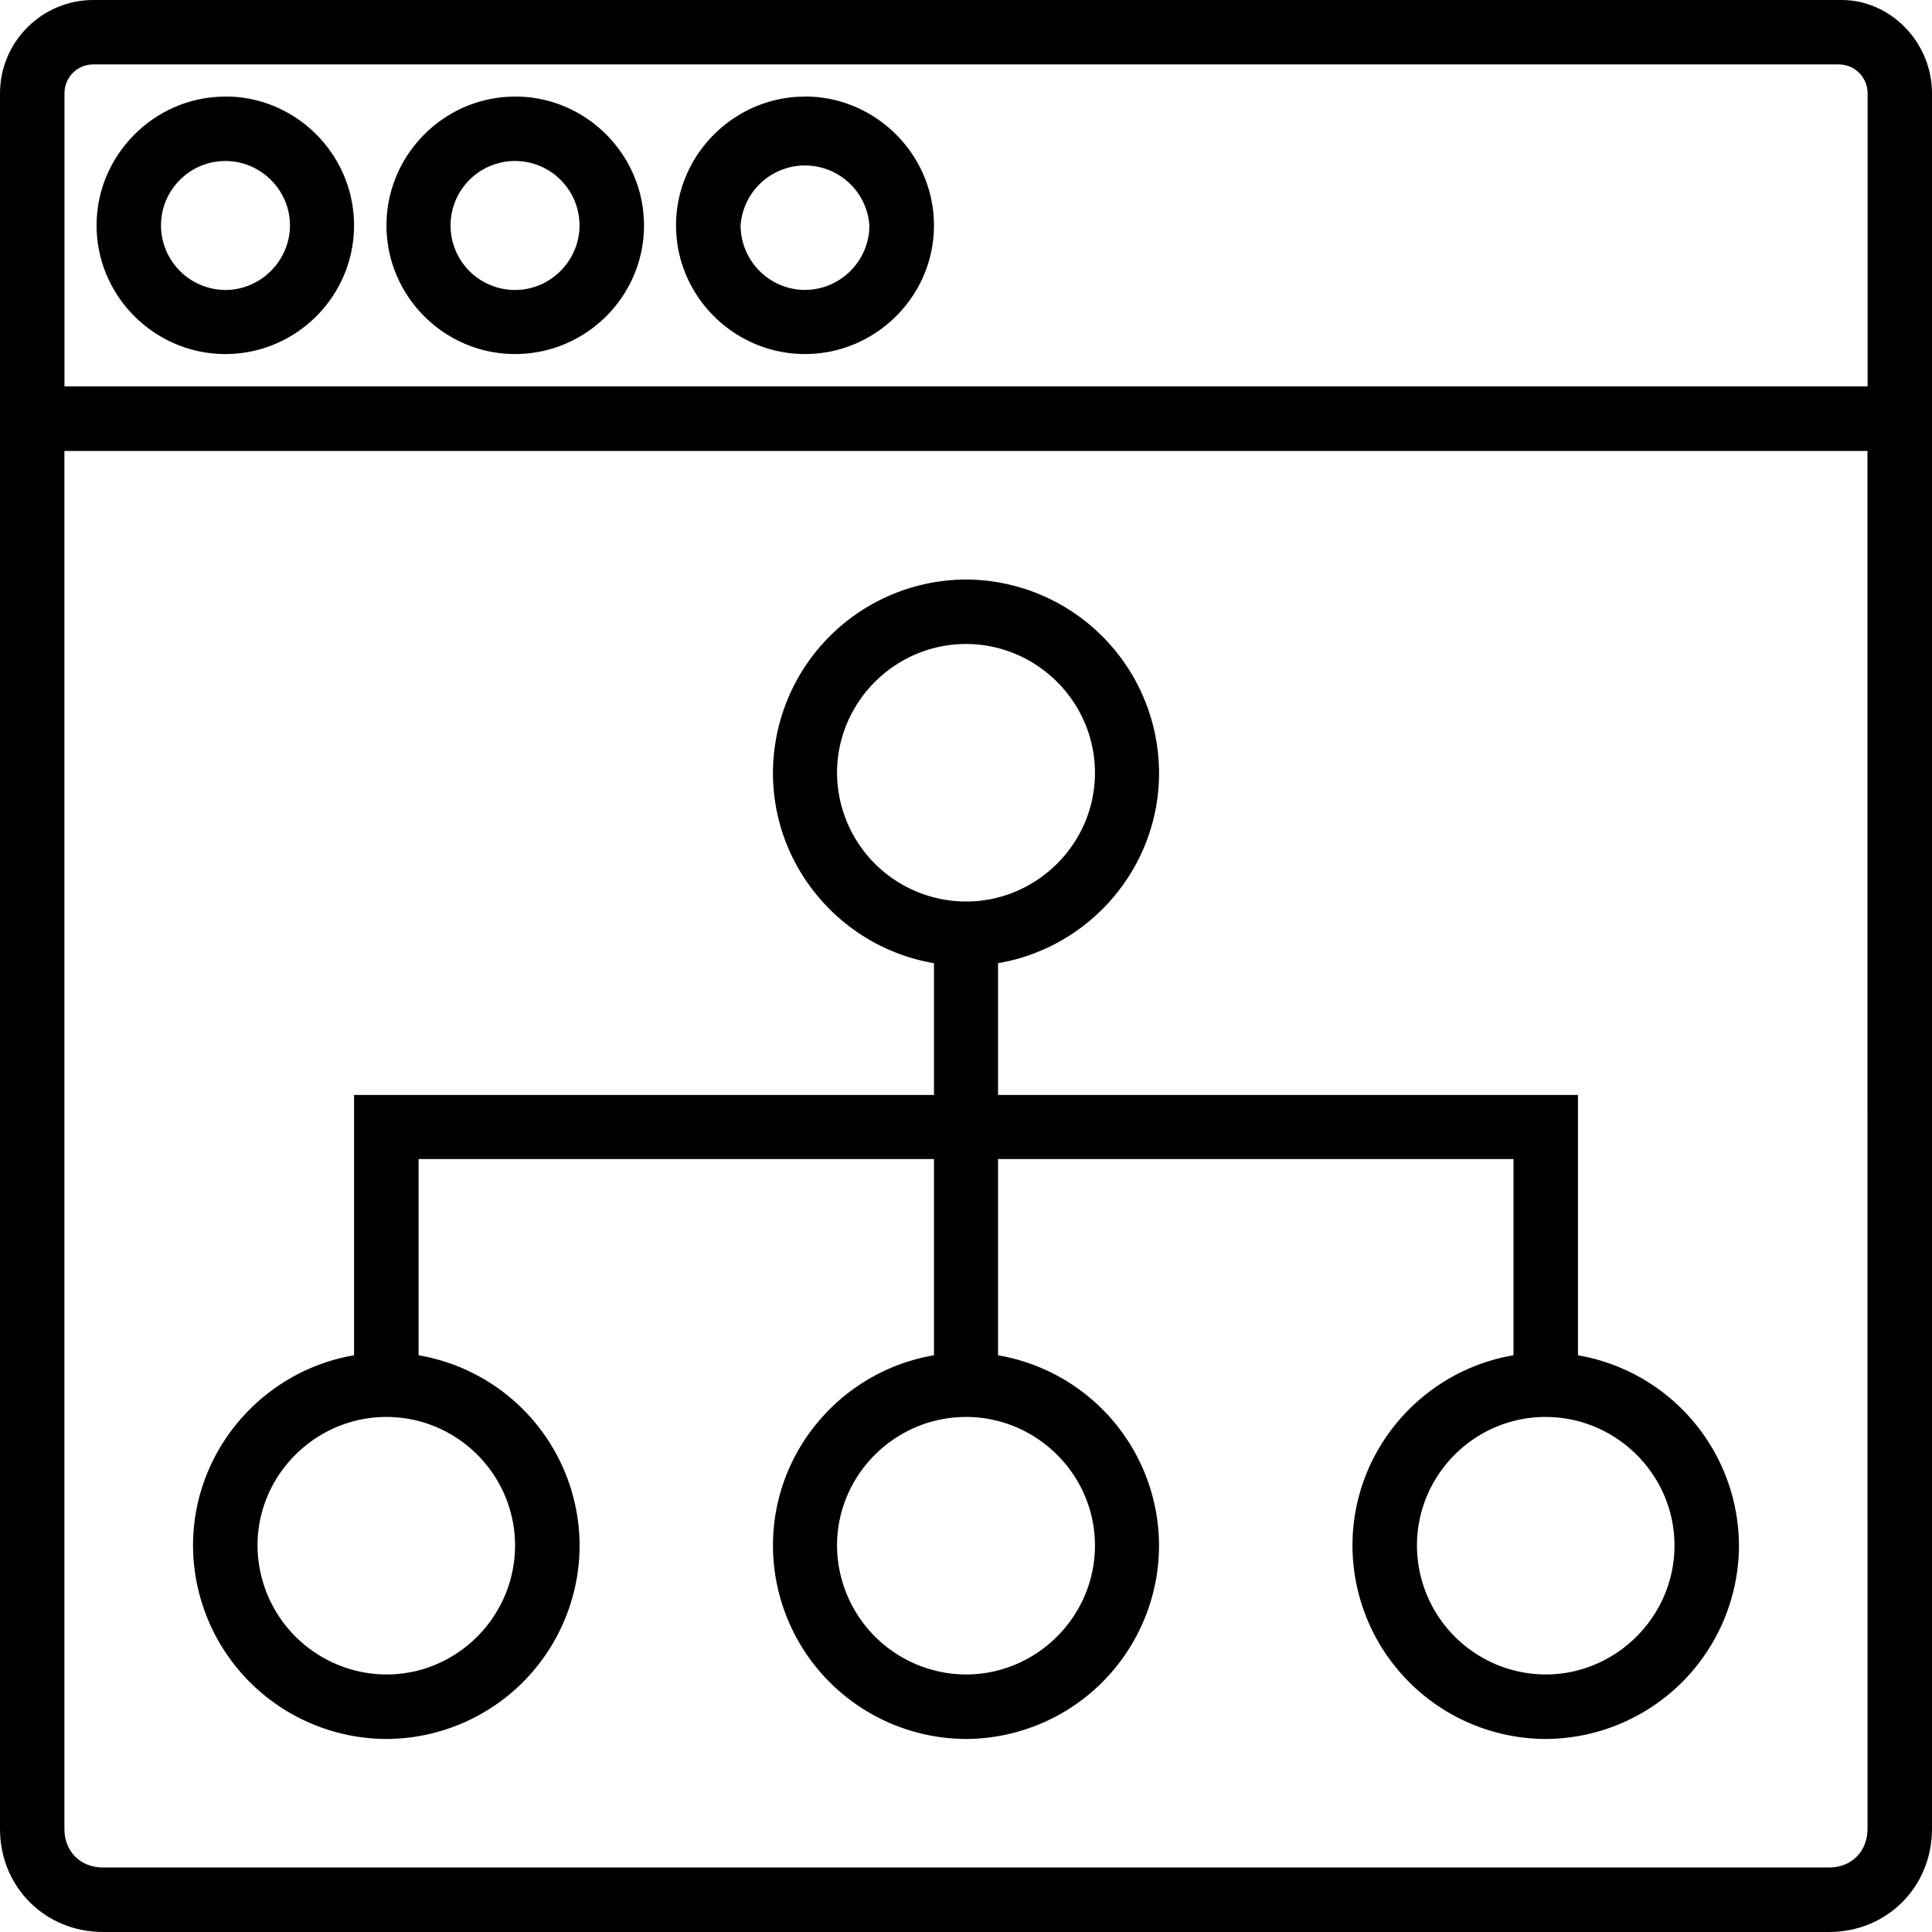 <svg xmlns="http://www.w3.org/2000/svg" width="32" height="32" viewBox="0 0 24 24">
    <path d="M2.8 1.2c-.878 0-1.6.722-1.6 1.6 0 .88.722 1.598 1.6 1.598.88 0 1.598-.718 1.598-1.597 0-.88-.718-1.602-1.597-1.602zm0 2.402A.804.804 0 0 1 2 2.8C2 2.359 2.36 2 2.8 2c.438 0 .802.36.802.8 0 .438-.364.802-.801.802zm0 0M6.398 1.2c-.878 0-1.597.722-1.597 1.6 0 .88.719 1.598 1.597 1.598C7.281 4.398 8 3.68 8 2.801c0-.88-.719-1.602-1.602-1.602zm0 2.402a.801.801 0 0 1 0-1.602c.442 0 .801.36.801.8 0 .438-.36.802-.8.802zm0 0M10 1.2c-.879 0-1.602.722-1.602 1.6 0 .88.723 1.598 1.602 1.598.879 0 1.602-.718 1.602-1.597 0-.88-.723-1.602-1.602-1.602zm0 2.402a.804.804 0 0 1-.8-.801.802.802 0 0 1 1.6 0c0 .437-.359.8-.8.8zm0 0"/>
    <path d="M22.879 0H1.16C.52 0 0 .52 0 1.16V22.72C0 23.44.559 24 1.281 24H22.72C23.44 24 24 23.441 24 22.719V1.16C24 .52 23.48 0 22.879 0zm.32 22.719c0 .281-.199.48-.48.48H1.28c-.281 0-.48-.199-.48-.48V5.602h22.398zM.801 4.8V1.16C.8.96.96.8 1.16.8H22.84c.2 0 .36.16.36.36V4.8zm0 0"/>
    <path d="M4.8 21.602a2.407 2.407 0 0 0 2.4-2.403 2.404 2.404 0 0 0-2-2.363v-2.438h6.402v2.438c-1.133.191-2 1.18-2 2.363A2.407 2.407 0 0 0 12 21.602a2.407 2.407 0 0 0 2.398-2.403 2.404 2.404 0 0 0-2-2.363v-2.438h6.403v2.438c-1.133.191-2 1.18-2 2.363a2.407 2.407 0 0 0 2.398 2.403 2.41 2.41 0 0 0 2.403-2.403 2.408 2.408 0 0 0-2-2.363v-3.234h-7.204v-1.637c1.133-.192 2-1.18 2-2.363A2.407 2.407 0 0 0 12 7.199a2.407 2.407 0 0 0-2.398 2.403c0 1.183.867 2.171 2 2.363v1.637H4.398v3.234c-1.128.191-2 1.18-2 2.363a2.41 2.41 0 0 0 2.403 2.403zm8.802-2.403c0 .88-.723 1.602-1.602 1.602a1.609 1.609 0 0 1-1.602-1.602c0-.879.723-1.597 1.602-1.597.879 0 1.602.718 1.602 1.597zm7.199 0c0 .88-.723 1.602-1.602 1.602a1.605 1.605 0 0 1-1.597-1.602c0-.879.718-1.597 1.597-1.597.88 0 1.602.718 1.602 1.597zM10.398 9.602C10.398 8.719 11.121 8 12 8c.879 0 1.602.719 1.602 1.602 0 .878-.723 1.597-1.602 1.597a1.605 1.605 0 0 1-1.602-1.597zm-5.597 8c.879 0 1.597.718 1.597 1.597 0 .88-.718 1.602-1.597 1.602a1.609 1.609 0 0 1-1.602-1.602c0-.879.723-1.597 1.602-1.597zm0 0"/>
</svg>
